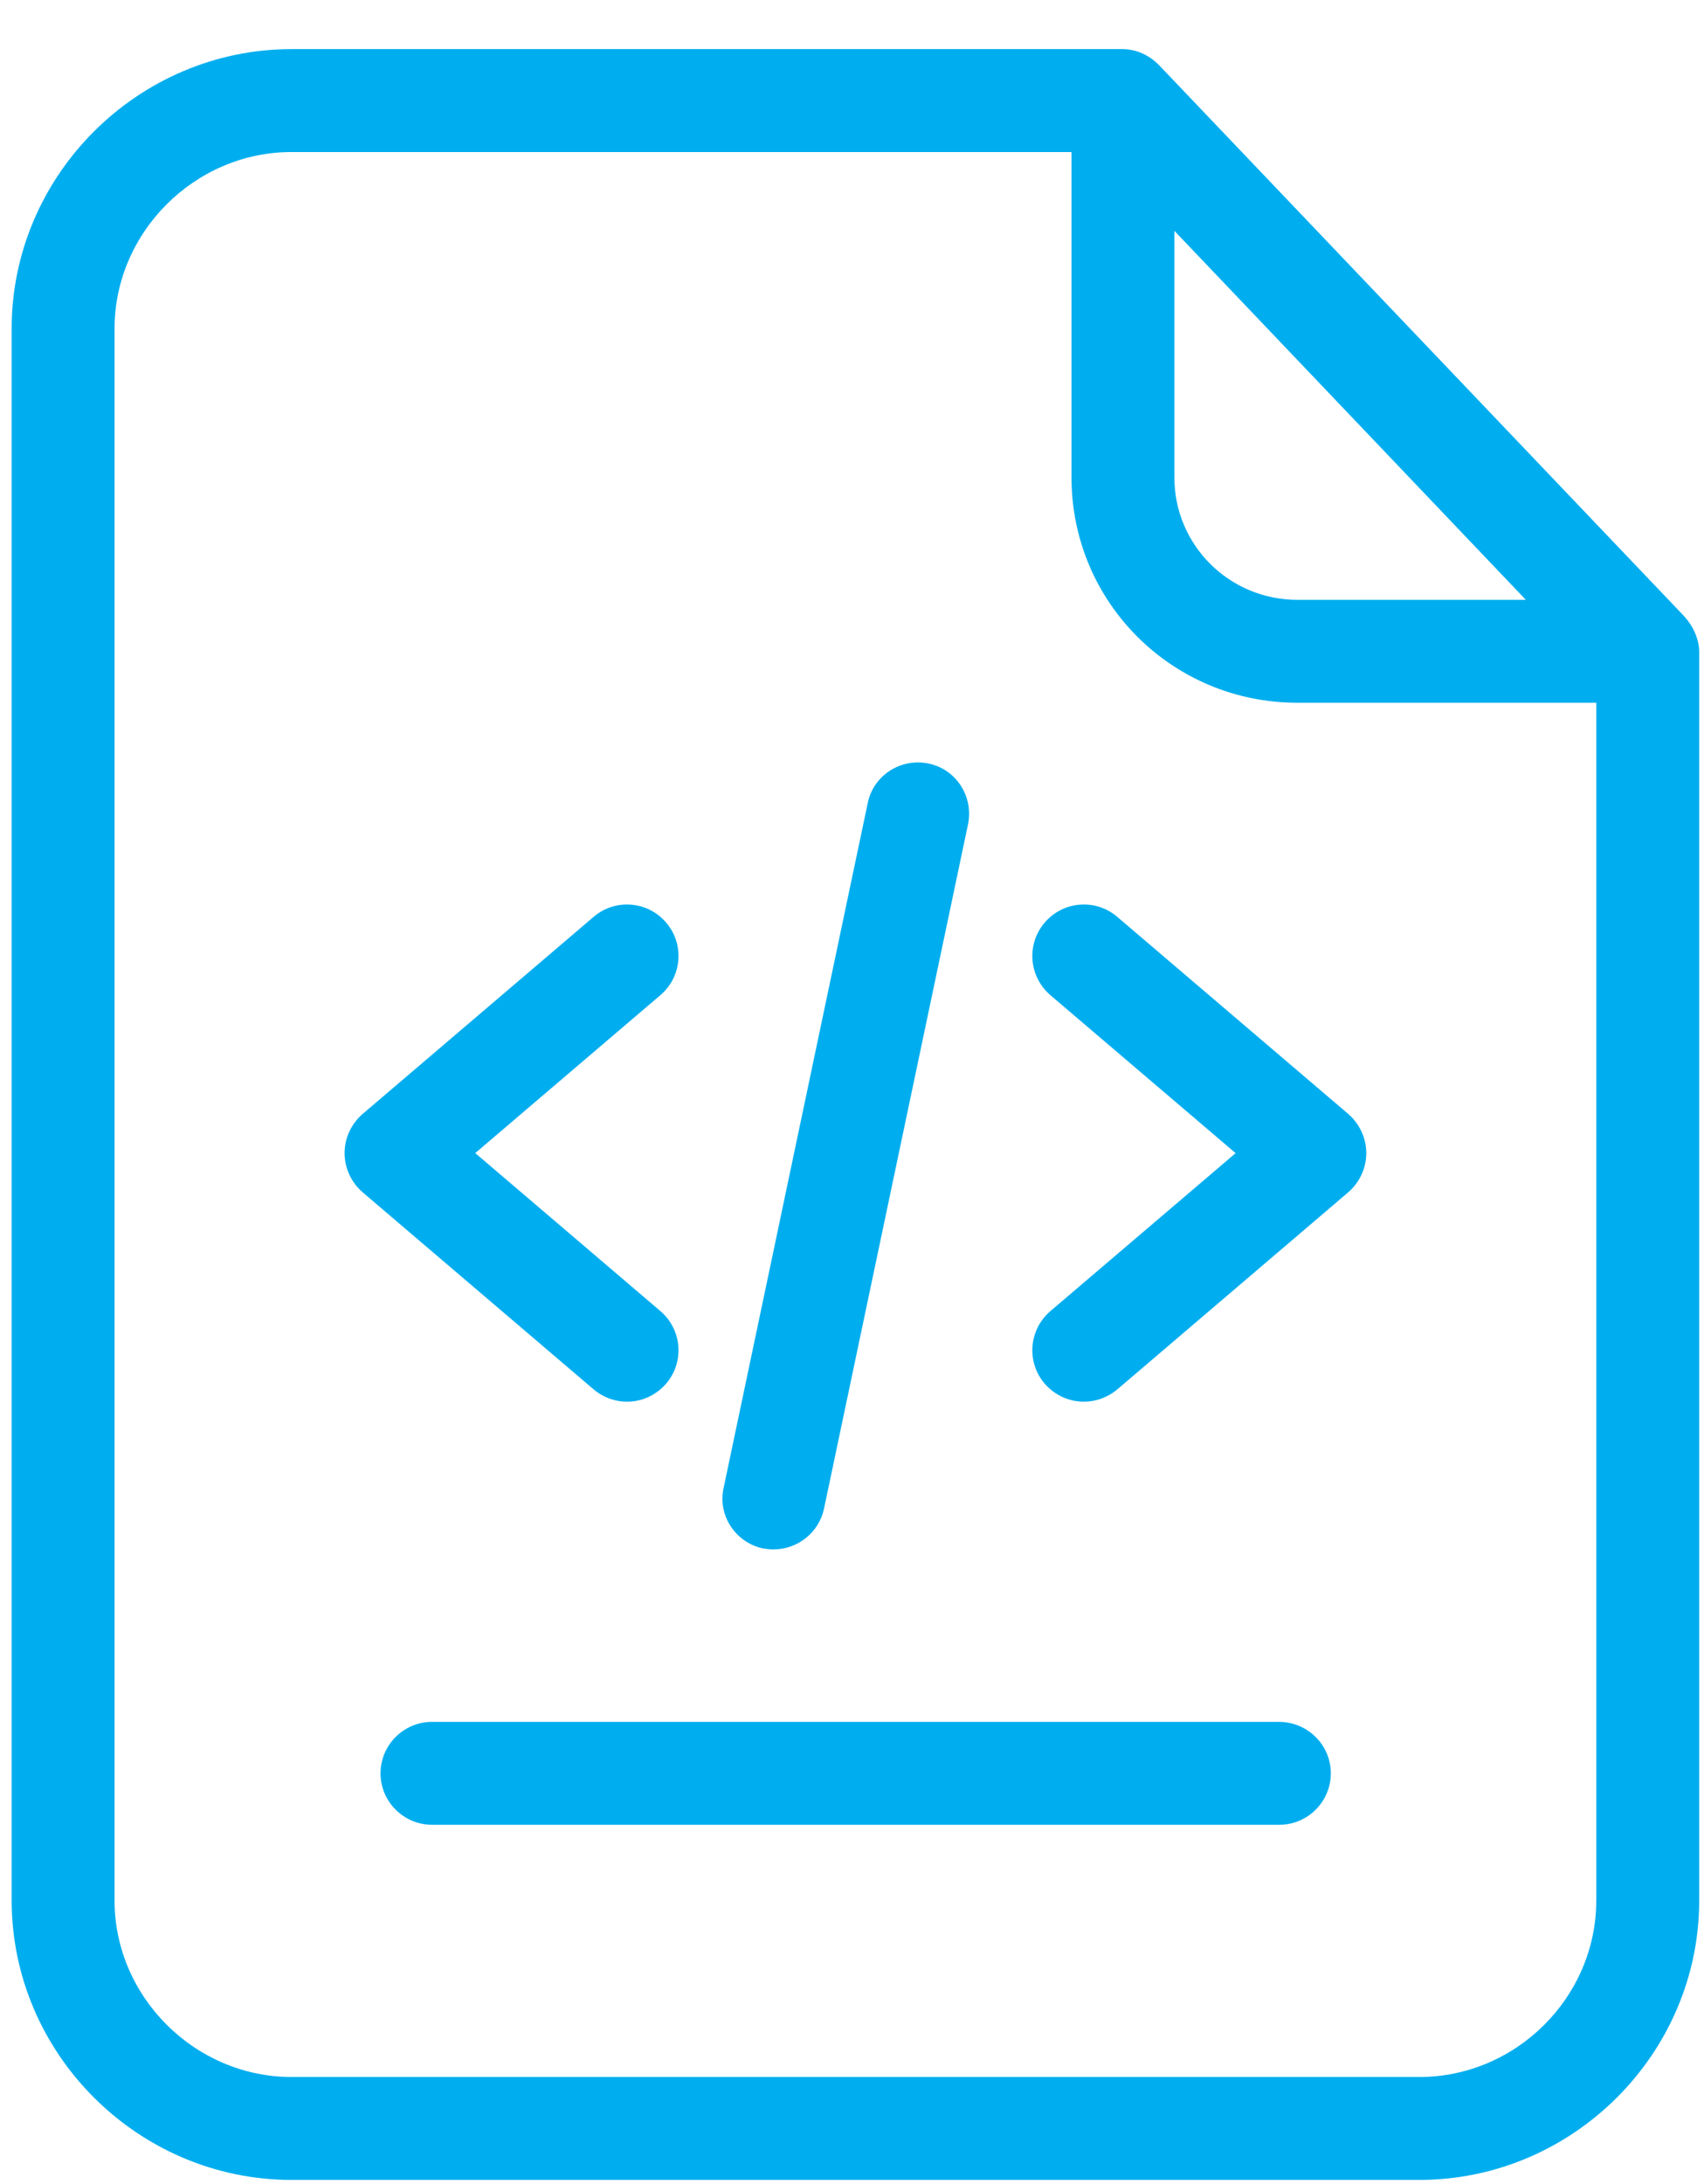 <svg width="32" height="41" viewBox="0 0 32 41" fill="none" xmlns="http://www.w3.org/2000/svg">
    <path d="M21.774 1.231C21.591 1.038 21.339 0.922 21.079 0.922H5.475C2.595 0.922 0.219 3.289 0.219 6.168V35.675C0.219 38.555 2.595 40.922 5.475 40.922H26.653C29.533 40.922 31.91 38.555 31.91 35.675V12.245C31.91 11.994 31.794 11.753 31.629 11.569L21.774 1.231ZM22.054 4.333L28.654 11.26H24.364C23.088 11.26 22.054 10.236 22.054 8.961V4.333ZM26.653 38.99H5.475C3.668 38.99 2.151 37.492 2.151 35.675V6.168C2.151 4.362 3.658 2.854 5.475 2.854H20.122V8.961C20.122 11.308 22.016 13.192 24.364 13.192H29.977V35.675C29.977 37.492 28.47 38.99 26.653 38.99Z" fill="#00AEEF"/>
    <path d="M24.016 32.323H8.113C7.581 32.323 7.146 32.758 7.146 33.289C7.146 33.821 7.581 34.255 8.113 34.255H24.026C24.557 34.255 24.992 33.821 24.992 33.289C24.992 32.758 24.557 32.323 24.016 32.323Z" fill="#00AEEF"/>
    <path d="M11.775 26.313C12.046 26.313 12.316 26.197 12.509 25.975C12.857 25.569 12.809 24.961 12.403 24.613L8.925 21.646L12.403 18.68C12.809 18.333 12.857 17.724 12.509 17.318C12.162 16.912 11.553 16.864 11.147 17.212L6.809 20.912C6.596 21.096 6.471 21.366 6.471 21.646C6.471 21.927 6.596 22.197 6.809 22.381L11.147 26.081C11.331 26.236 11.553 26.313 11.775 26.313Z" fill="#00AEEF"/>
    <path d="M25.32 20.912L20.982 17.212C20.576 16.864 19.967 16.912 19.619 17.318C19.271 17.724 19.32 18.333 19.725 18.681L23.204 21.647L19.725 24.613C19.32 24.961 19.271 25.569 19.619 25.975C19.812 26.197 20.083 26.313 20.354 26.313C20.576 26.313 20.798 26.236 20.982 26.082L25.32 22.381C25.532 22.197 25.658 21.927 25.658 21.647C25.658 21.366 25.532 21.096 25.32 20.912Z" fill="#00AEEF"/>
    <path d="M14.324 29.067C14.392 29.077 14.459 29.086 14.527 29.086C14.971 29.086 15.377 28.777 15.474 28.323L18.179 15.473C18.285 14.951 17.957 14.439 17.435 14.333C16.913 14.226 16.401 14.555 16.295 15.077L13.59 27.927C13.474 28.439 13.802 28.951 14.324 29.067Z" fill="#00AEEF"/>
</svg>
